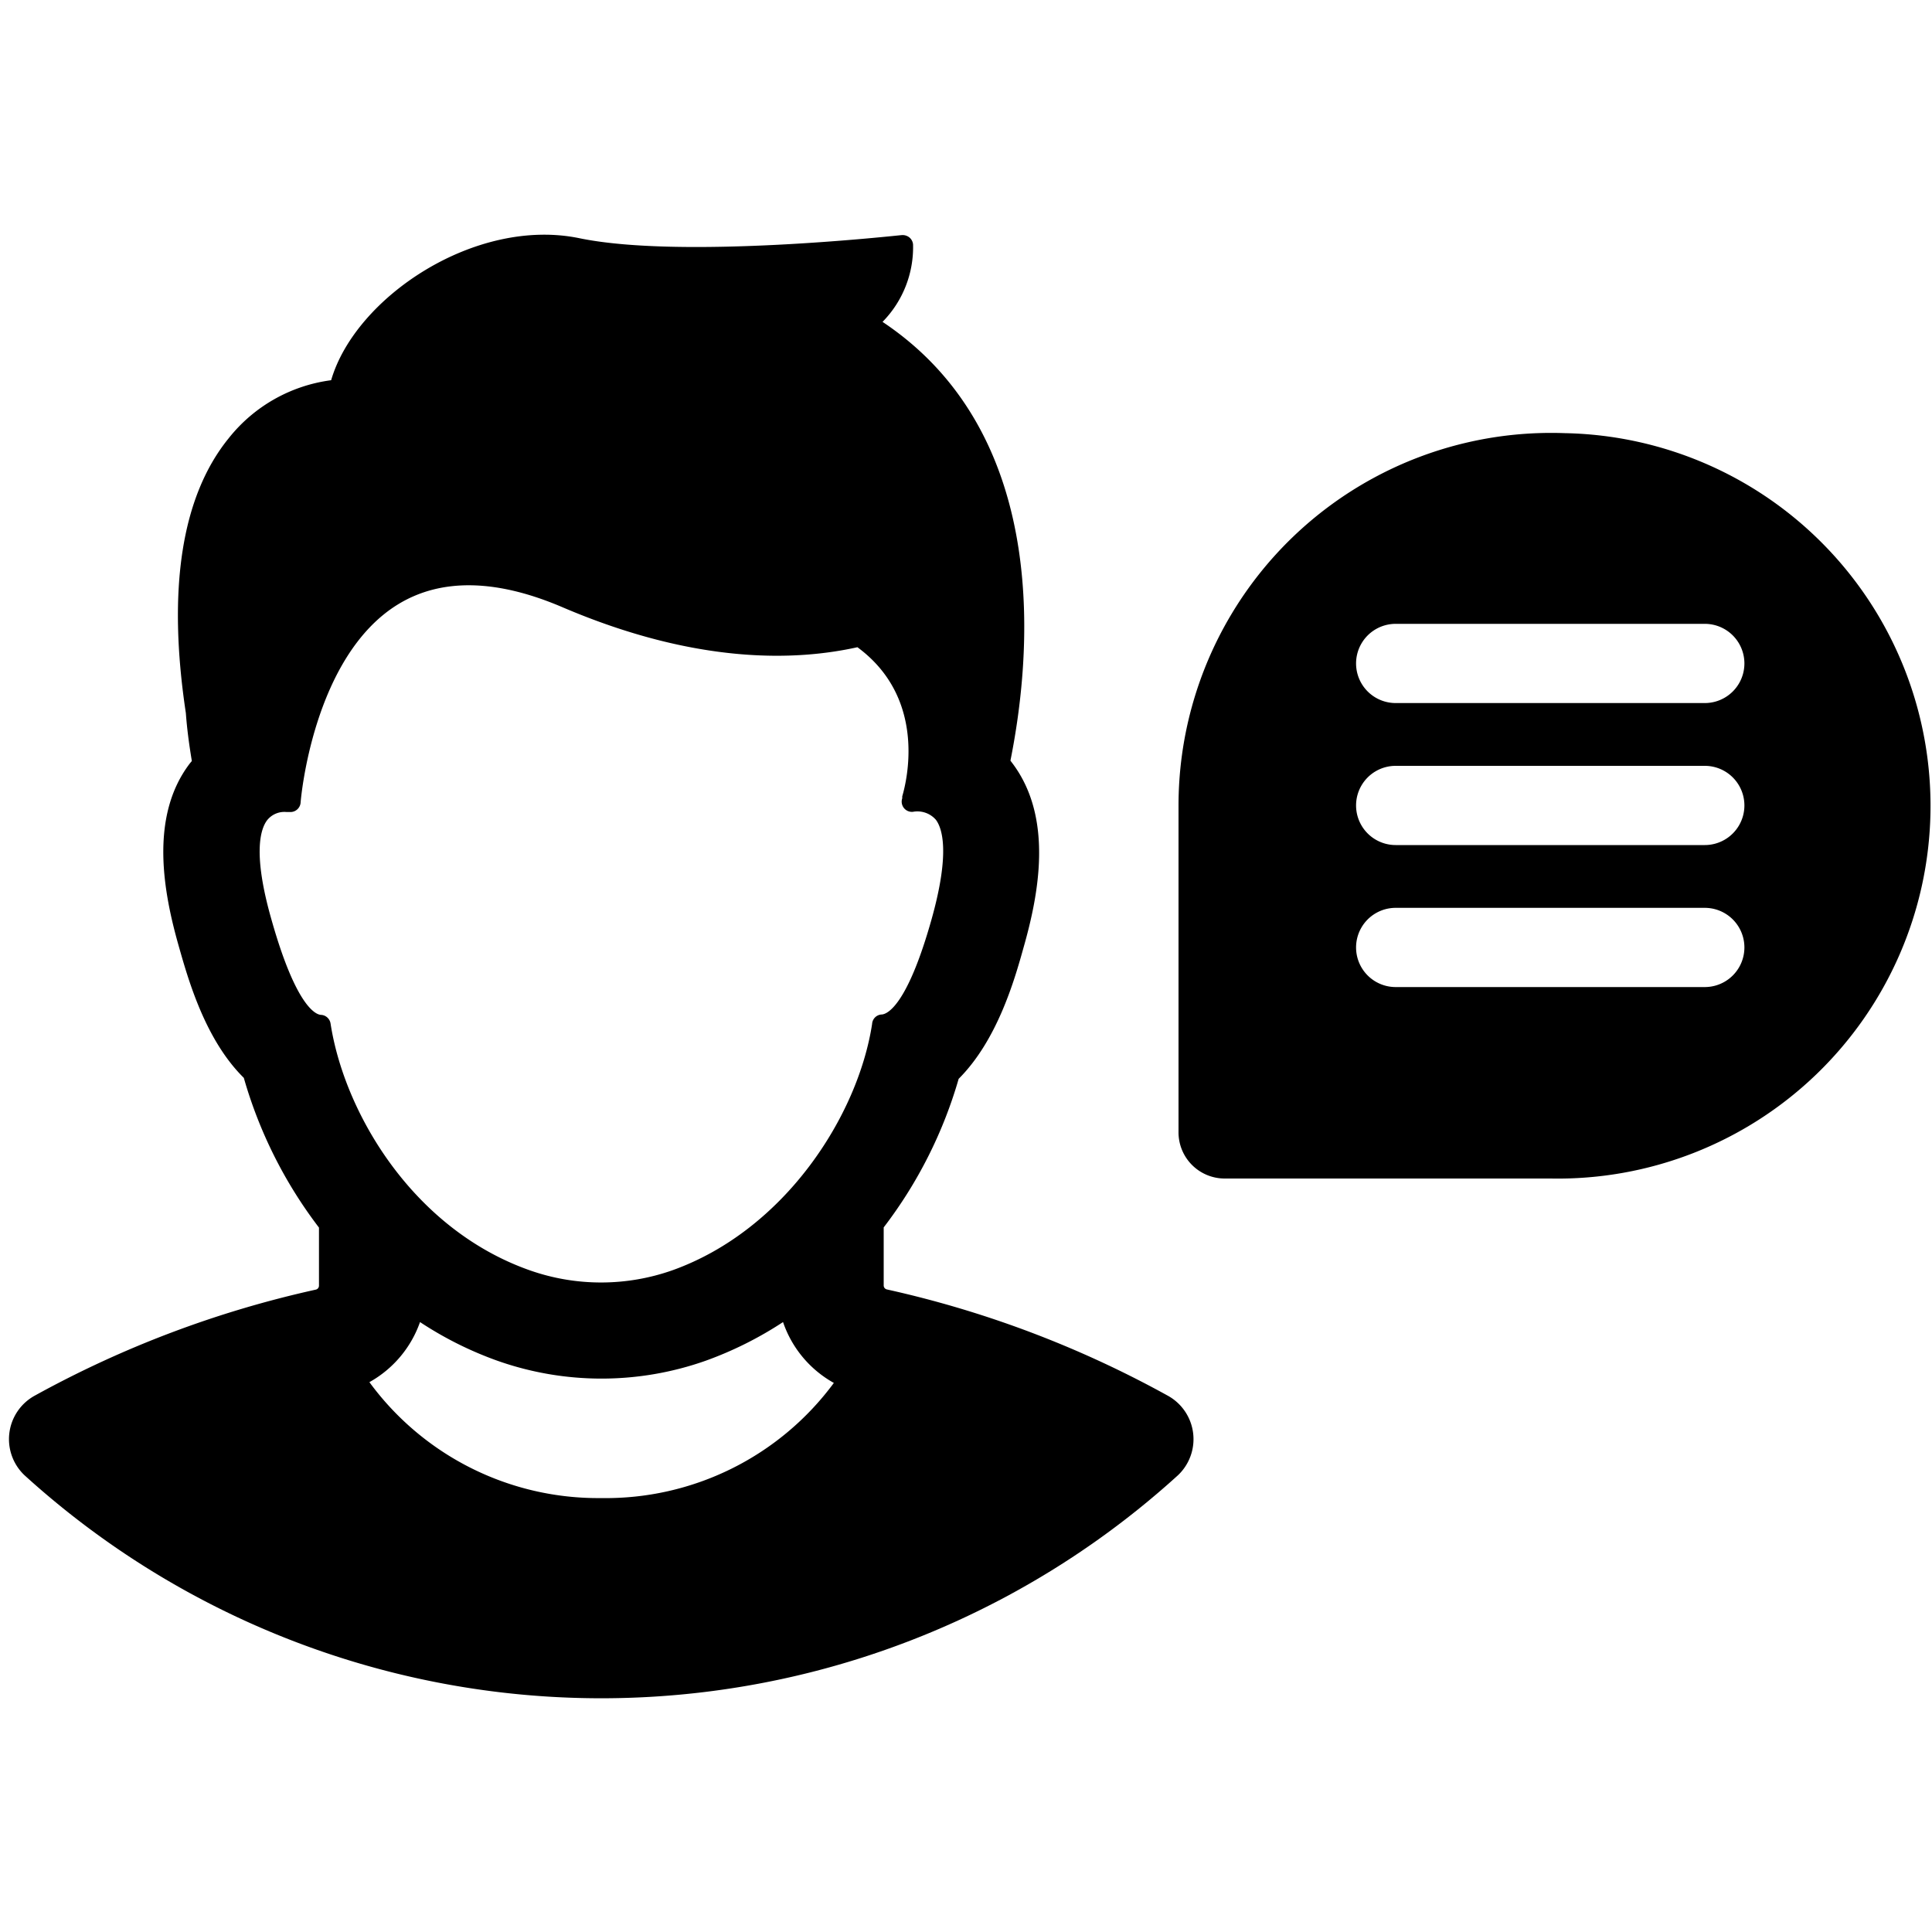 <svg xmlns="http://www.w3.org/2000/svg" data-name="Layer 1" viewBox="0 0 100 100" x="0px" y="0px"><title>Artboard 13</title><path d="M81,22.42A19.29,19.29,0,0,0,61,41.69V58.58A2.39,2.39,0,0,0,63.37,61H80.26A19.29,19.29,0,0,0,81,22.42Zm7.24,28.67h-16a2.05,2.05,0,0,1,0-4.1h16a2.05,2.05,0,1,1,0,4.1Zm0-7.35h-16a2.05,2.05,0,0,1,0-4.1h16a2.05,2.05,0,1,1,0,4.1Zm0-7.35h-16a2,2,0,0,1,0-4.1h16a2,2,0,1,1,0,4.1ZM60.48,72.26A54.41,54.41,0,0,0,45.9,66.74a.21.21,0,0,1-.16-.21v-3a23.22,23.22,0,0,0,3.88-7.69c2-2,2.89-5.11,3.36-6.8.78-2.74,1.56-6.71-.59-9.55l-.09-.12c1-5,2.32-16.75-6.62-22.71a5.51,5.51,0,0,0,1.58-4,.53.53,0,0,0-.19-.37.56.56,0,0,0-.4-.12c-.11,0-11.3,1.27-16.68.16s-11.6,3.05-12.85,7.35a8.11,8.11,0,0,0-5.3,3c-2.44,3-3.19,7.8-2.22,14.23.06.83.17,1.64.31,2.48l-.1.12C7.7,42.29,8.48,46.27,9.26,49c.48,1.69,1.36,4.82,3.36,6.79a23.32,23.32,0,0,0,3.89,7.75v3a.21.21,0,0,1-.16.21A54.41,54.41,0,0,0,1.76,72.26a2.57,2.57,0,0,0-.49,4.1,44.37,44.37,0,0,0,59.7,0A2.57,2.57,0,0,0,60.48,72.26ZM31.12,77.54a14.67,14.67,0,0,1-12-6,5.73,5.73,0,0,0,2.62-3.11,18.62,18.62,0,0,0,4,2,16.18,16.18,0,0,0,10.79,0,19,19,0,0,0,4-2,5.71,5.71,0,0,0,2.63,3.15A14.67,14.67,0,0,1,31.12,77.54ZM45.14,53c-.73,4.75-4.51,10.65-10.31,12.74a11.11,11.11,0,0,1-7.44,0c-6-2.13-9.56-8.1-10.28-12.76a.53.53,0,0,0-.48-.45c-.29,0-1.31-.45-2.57-4.9-1-3.48-.57-4.74-.23-5.18a1.14,1.14,0,0,1,1-.42H15a.53.53,0,0,0,.56-.49c0-.08.62-7.57,5.06-10.27,2.22-1.35,5.07-1.3,8.47.15,7,3,12.14,2.78,15.29,2.08,3.6,2.65,2.56,6.9,2.32,7.72l0,.1a.53.53,0,0,0,.55.7,1.27,1.27,0,0,1,1.19.41c.33.44.75,1.7-.23,5.18-1.26,4.46-2.29,4.88-2.57,4.9A.52.52,0,0,0,45.14,53Z"></path></svg>